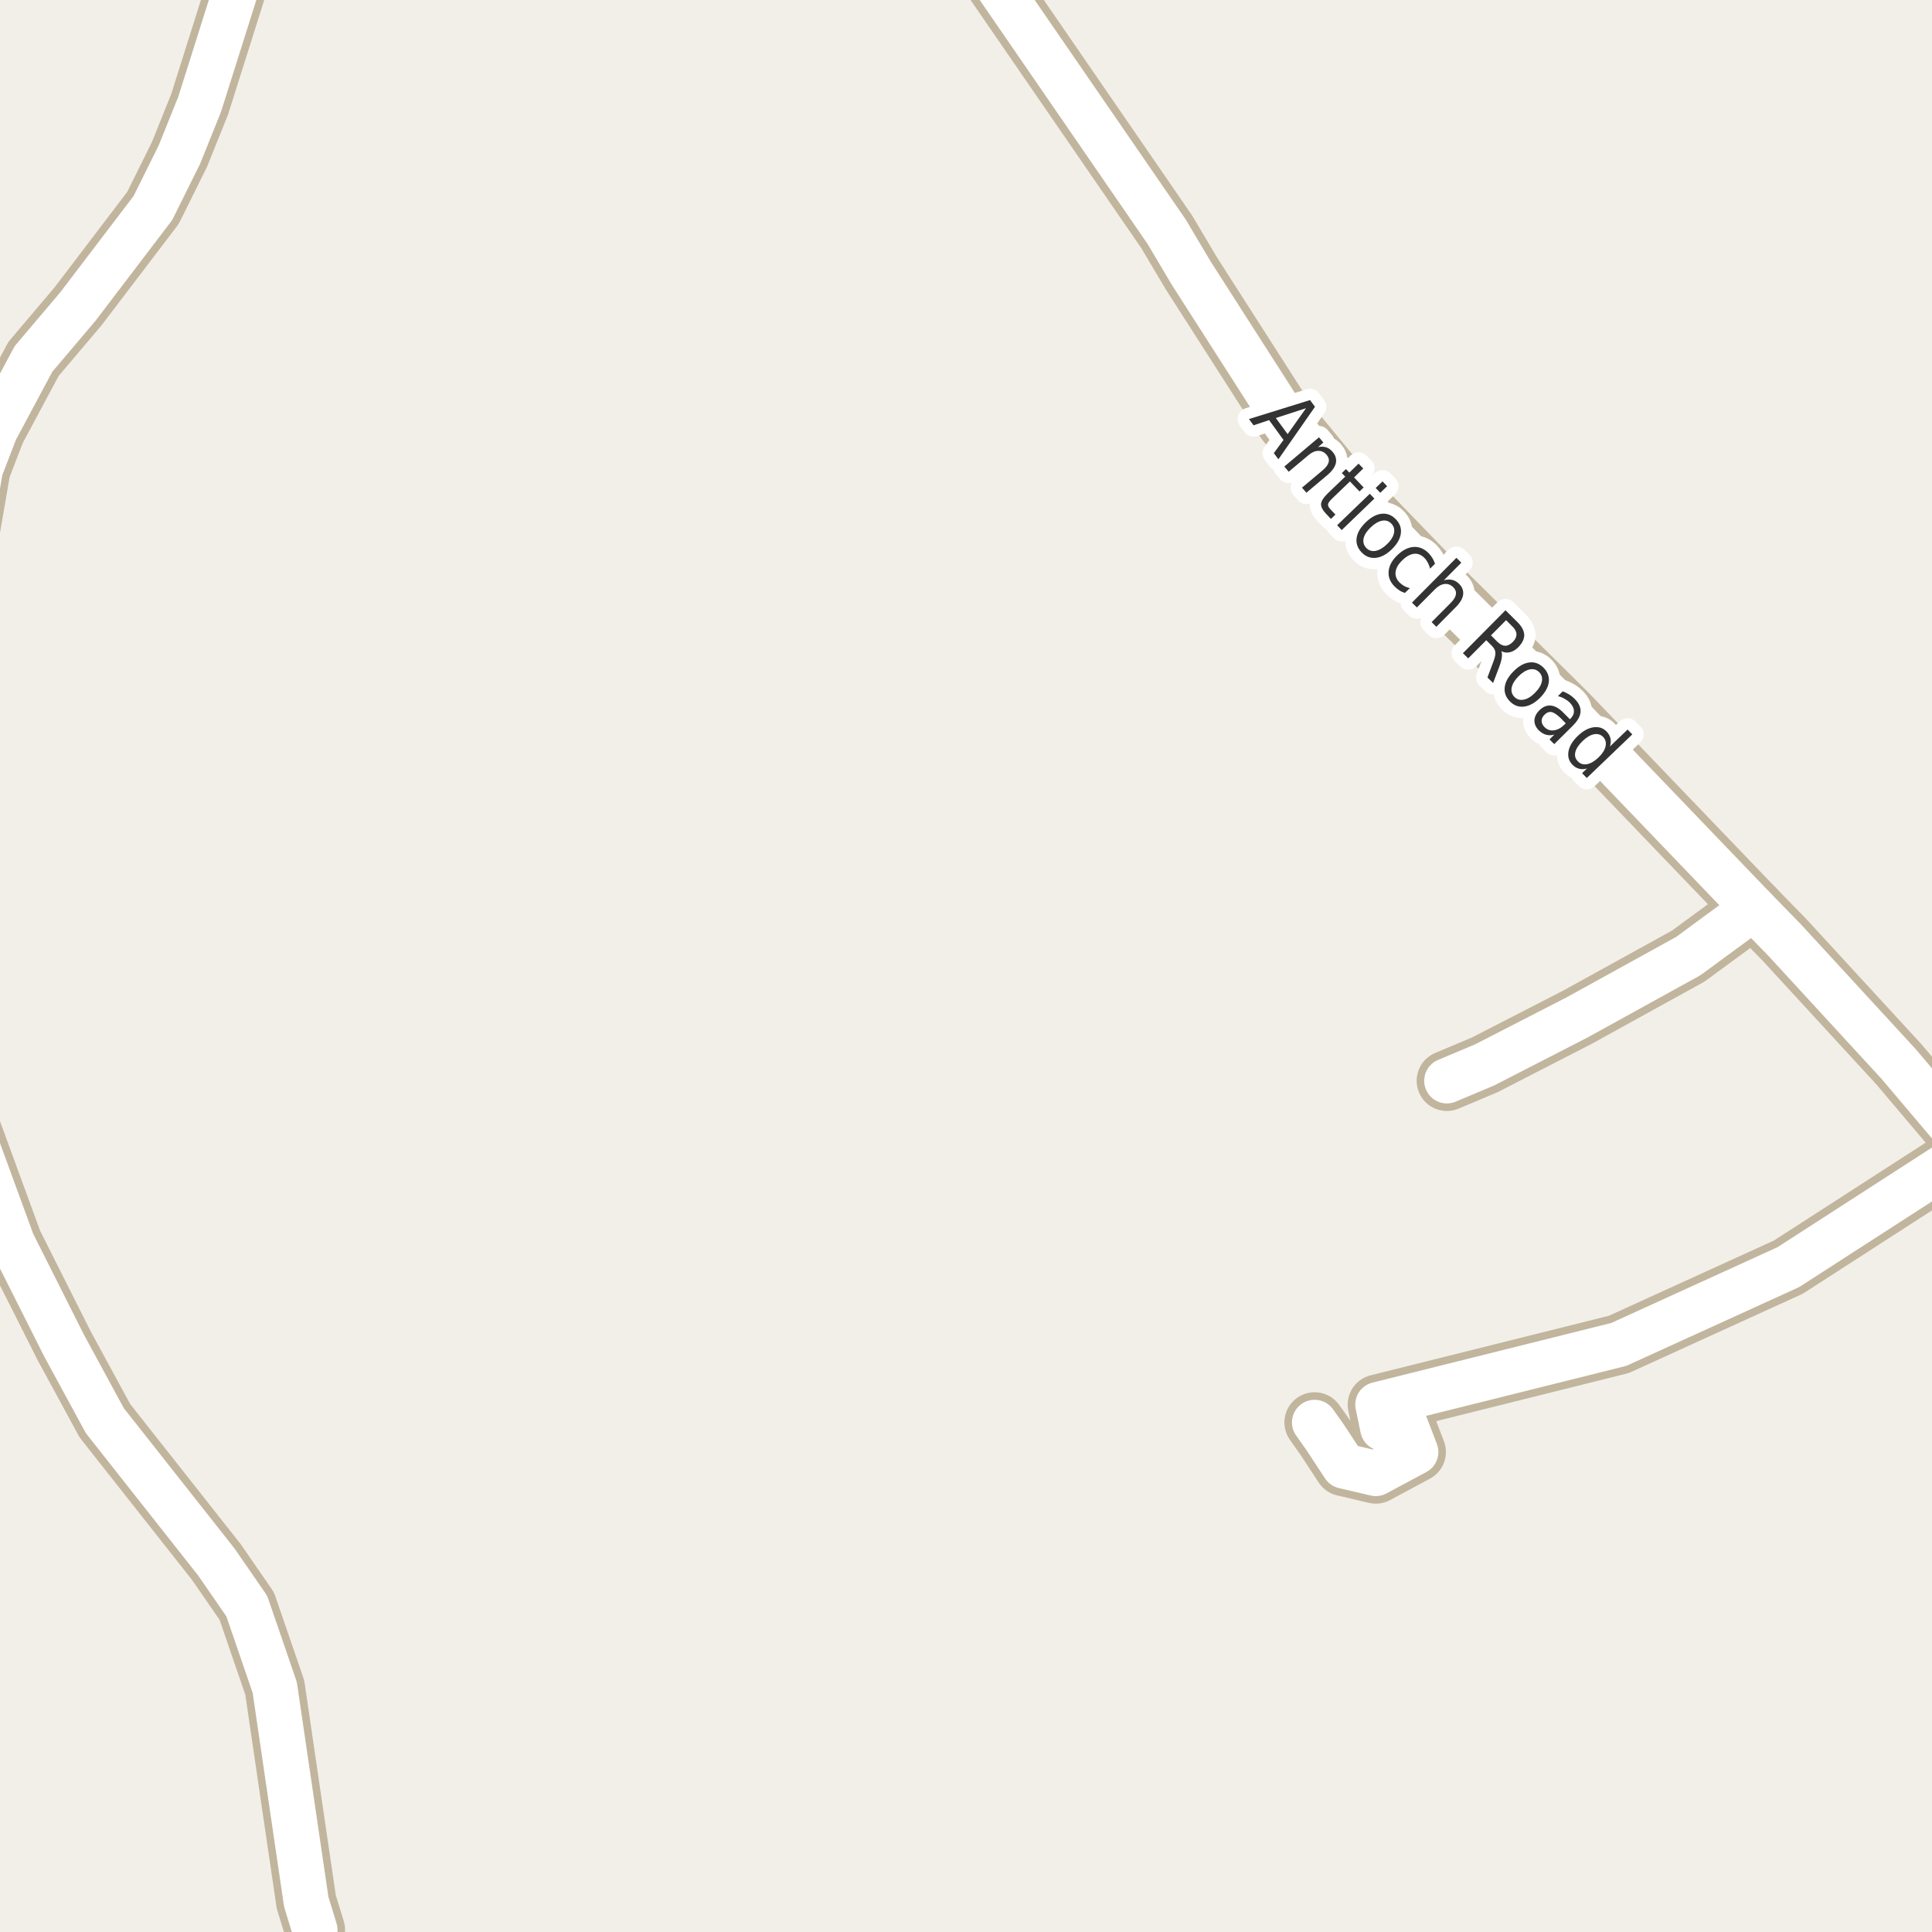 <?xml version="1.0" encoding="UTF-8"?>
<svg xmlns="http://www.w3.org/2000/svg" xmlns:xlink="http://www.w3.org/1999/xlink" width="256pt" height="256pt" viewBox="0 0 256 256" version="1.1">
<g id="surface2">
<rect x="0" y="0" width="256" height="256" style="fill:rgb(94.902%,93.725%,91.373%);fill-opacity:1;stroke:none;"/>
<path style=" stroke:none;fill-rule:evenodd;fill:rgb(60%,70.196%,80%);fill-opacity:1;" d="M -4 -4 L -4 259 L -4 -4 L 259 -4 Z M -8236870.887 5323669.426 Z M -8236870.887 5324925.859 Z M -8236870.887 5324925.859 Z M -8236870.887 5324925.859 "/>
<path style="fill:none;stroke-width:1;stroke-linecap:round;stroke-linejoin:round;stroke:rgb(70.196%,77.647%,83.137%);stroke-opacity:1;stroke-miterlimit:10;" d="M -4 -4 L -4 259 L -4 -4 L 259 -4 L -4 -4 "/>
<path style="fill:none;stroke-width:8;stroke-linecap:round;stroke-linejoin:round;stroke:rgb(75.686%,70.98%,61.569%);stroke-opacity:1;stroke-miterlimit:10;" d="M 261.152 152.301 L 236.965 167.902 L 214.504 178.141 L 182.578 186.117 L 183.23 189.246 L 186.262 188.926 L 187.59 192.402 L 182.301 195.242 L 178.082 194.254 L 175.613 190.488 L 174.191 188.48 "/>
<path style="fill:none;stroke-width:8;stroke-linecap:round;stroke-linejoin:round;stroke:rgb(75.686%,70.98%,61.569%);stroke-opacity:1;stroke-miterlimit:10;" d="M 232.352 120.336 L 223.707 126.684 L 208.957 134.82 L 196.723 141.105 L 191.715 143.211 "/>
<path style="fill:none;stroke-width:8;stroke-linecap:round;stroke-linejoin:round;stroke:rgb(75.686%,70.98%,61.569%);stroke-opacity:1;stroke-miterlimit:10;" d="M 41.723 255.727 L 40.578 251.996 L 36.406 223.602 L 32.703 212.82 L 28.672 206.98 L 13.898 188.254 L 8.492 178.301 L 1.641 164.68 L -9 135.617 M -9 106.336 L -7.844 101.863 L -6.094 91.812 L -4.02 70.375 L -2.598 62.141 L -0.617 57.008 L 4.438 47.562 L 10.332 40.605 L 20.262 27.559 L 23.777 20.477 L 25.664 15.785 L 26.457 13.809 L 32.262 -4.57 L 34.16 -9 "/>
<path style="fill:none;stroke-width:8;stroke-linecap:round;stroke-linejoin:round;stroke:rgb(75.686%,70.98%,61.569%);stroke-opacity:1;stroke-miterlimit:10;" d="M 264 155.477 L 261.152 152.301 L 251.598 141.008 L 236.43 124.516 L 232.352 120.336 L 207.676 94.621 L 189.453 76.562 L 176.055 62.684 L 170.418 55.824 L 157.832 36.172 L 154.594 30.715 L 131.805 -2.402 L 128.23 -9 "/>
<path style="fill:none;stroke-width:6;stroke-linecap:round;stroke-linejoin:round;stroke:rgb(100%,100%,100%);stroke-opacity:1;stroke-miterlimit:10;" d="M 261.152 152.301 L 236.965 167.902 L 214.504 178.141 L 182.578 186.117 L 183.23 189.246 L 186.262 188.926 L 187.59 192.402 L 182.301 195.242 L 178.082 194.254 L 175.613 190.488 L 174.191 188.48 "/>
<path style="fill:none;stroke-width:6;stroke-linecap:round;stroke-linejoin:round;stroke:rgb(100%,100%,100%);stroke-opacity:1;stroke-miterlimit:10;" d="M 232.352 120.336 L 223.707 126.684 L 208.957 134.82 L 196.723 141.105 L 191.715 143.211 "/>
<path style="fill:none;stroke-width:6;stroke-linecap:round;stroke-linejoin:round;stroke:rgb(100%,100%,100%);stroke-opacity:1;stroke-miterlimit:10;" d="M 41.723 255.727 L 40.578 251.996 L 36.406 223.602 L 32.703 212.82 L 28.672 206.98 L 13.898 188.254 L 8.492 178.301 L 1.641 164.68 L -9 135.617 M -9 106.336 L -7.844 101.863 L -6.094 91.812 L -4.02 70.375 L -2.598 62.141 L -0.617 57.008 L 4.438 47.562 L 10.332 40.605 L 20.262 27.559 L 23.777 20.477 L 25.664 15.785 L 26.457 13.809 L 32.262 -4.57 L 34.16 -9 "/>
<path style="fill:none;stroke-width:6;stroke-linecap:round;stroke-linejoin:round;stroke:rgb(100%,100%,100%);stroke-opacity:1;stroke-miterlimit:10;" d="M 264 155.477 L 261.152 152.301 L 251.598 141.008 L 236.43 124.516 L 232.352 120.336 L 207.676 94.621 L 189.453 76.562 L 176.055 62.684 L 170.418 55.824 L 157.832 36.172 L 154.594 30.715 L 131.805 -2.402 L 128.23 -9 "/>
<path style="fill:none;stroke-width:3;stroke-linecap:round;stroke-linejoin:round;stroke:rgb(100%,100%,100%);stroke-opacity:1;stroke-miterlimit:10;" d="M 173.055 54.09 L 169.055 55.387 L 170.617 57.527 Z M 173.586 53.012 L 174.242 53.902 L 169.398 60.855 L 168.789 60.043 L 170.07 58.293 L 168.164 55.668 L 166.102 56.355 L 165.492 55.527 Z M 175.867 62.961 L 173.102 65.289 L 172.523 64.617 L 175.273 62.305 C 175.711 61.93 175.969 61.574 176.055 61.242 C 176.137 60.91 176.055 60.594 175.805 60.289 C 175.492 59.914 175.117 59.734 174.68 59.742 C 174.25 59.742 173.812 59.938 173.367 60.32 L 170.758 62.508 L 170.18 61.82 L 174.773 57.945 L 175.352 58.633 L 174.648 59.242 C 175.055 59.16 175.414 59.172 175.727 59.273 C 176.047 59.379 176.336 59.582 176.586 59.883 C 176.98 60.352 177.121 60.848 177.008 61.367 C 176.891 61.887 176.512 62.418 175.867 62.961 Z M 180.641 62.074 L 179.422 63.262 L 180.688 64.59 L 180.141 65.121 L 178.875 63.793 L 176.516 66.059 C 176.172 66.391 175.988 66.652 175.969 66.84 C 175.945 67.027 176.066 67.254 176.328 67.527 L 176.953 68.184 L 176.359 68.762 L 175.734 68.105 C 175.254 67.605 175.023 67.16 175.047 66.777 C 175.078 66.391 175.359 65.941 175.891 65.418 L 178.25 63.152 L 177.797 62.684 L 178.344 62.152 L 178.797 62.621 L 180.016 61.434 Z M 181.504 65.426 L 182.113 66.066 L 177.785 70.238 L 177.176 69.598 Z M 183.191 63.785 L 183.801 64.426 L 182.895 65.301 L 182.285 64.66 Z M 184.367 69.387 C 184.031 69.035 183.621 68.902 183.133 68.996 C 182.641 69.09 182.137 69.387 181.617 69.887 C 181.094 70.387 180.781 70.879 180.68 71.355 C 180.586 71.832 180.703 72.25 181.039 72.605 C 181.371 72.949 181.777 73.078 182.258 72.996 C 182.746 72.91 183.25 72.621 183.773 72.121 C 184.293 71.621 184.605 71.125 184.711 70.637 C 184.812 70.148 184.699 69.73 184.367 69.387 Z M 184.961 68.809 C 185.492 69.363 185.711 69.992 185.617 70.699 C 185.523 71.406 185.121 72.105 184.414 72.793 C 183.715 73.469 183.008 73.844 182.289 73.918 C 181.578 73.988 180.961 73.75 180.43 73.199 C 179.887 72.637 179.664 72 179.758 71.293 C 179.859 70.586 180.262 69.895 180.961 69.215 C 181.668 68.527 182.375 68.148 183.086 68.074 C 183.793 68.004 184.418 68.246 184.961 68.809 Z M 190.145 74.707 L 189.488 75.348 C 189.426 75.066 189.332 74.812 189.207 74.582 C 189.09 74.344 188.941 74.129 188.754 73.941 C 188.348 73.516 187.887 73.328 187.379 73.379 C 186.867 73.434 186.348 73.719 185.816 74.238 C 185.293 74.738 184.996 75.246 184.926 75.754 C 184.852 76.262 185.02 76.73 185.426 77.16 C 185.613 77.348 185.816 77.504 186.035 77.629 C 186.262 77.762 186.523 77.863 186.816 77.926 L 186.16 78.566 C 185.879 78.48 185.621 78.363 185.395 78.207 C 185.176 78.059 184.961 77.883 184.754 77.676 C 184.18 77.082 183.93 76.414 184.004 75.676 C 184.074 74.938 184.461 74.234 185.16 73.566 C 185.867 72.879 186.59 72.516 187.332 72.473 C 188.07 72.434 188.73 72.715 189.316 73.316 C 189.504 73.516 189.668 73.734 189.816 73.973 C 189.961 74.215 190.07 74.457 190.145 74.707 Z M 192.871 80.477 L 190.324 83.055 L 189.699 82.43 L 192.23 79.883 C 192.637 79.477 192.863 79.102 192.918 78.758 C 192.969 78.414 192.855 78.102 192.574 77.82 C 192.23 77.477 191.84 77.332 191.402 77.383 C 190.973 77.438 190.559 77.664 190.152 78.07 L 187.746 80.492 L 187.09 79.852 L 192.98 73.914 L 193.637 74.555 L 191.324 76.883 C 191.73 76.781 192.094 76.766 192.418 76.836 C 192.75 76.91 193.051 77.082 193.324 77.352 C 193.762 77.781 193.941 78.266 193.871 78.805 C 193.797 79.336 193.465 79.891 192.871 80.477 Z M 198.938 86.285 C 199.02 86.492 199.039 86.754 199 87.066 C 198.969 87.387 198.863 87.789 198.688 88.27 L 197.844 90.504 L 197.094 89.77 L 197.891 87.645 C 198.098 87.102 198.18 86.691 198.141 86.41 C 198.109 86.129 197.957 85.855 197.688 85.582 L 196.938 84.832 L 194.547 87.238 L 193.844 86.551 L 199.484 80.863 L 201.047 82.41 C 201.641 82.996 201.945 83.562 201.969 84.113 C 201.988 84.656 201.723 85.207 201.172 85.77 C 200.816 86.121 200.445 86.34 200.062 86.426 C 199.676 86.52 199.301 86.473 198.938 86.285 Z M 199.562 82.176 L 197.562 84.191 L 198.422 85.051 C 198.766 85.387 199.102 85.559 199.438 85.566 C 199.781 85.566 200.117 85.402 200.453 85.066 C 200.785 84.734 200.945 84.395 200.938 84.051 C 200.938 83.707 200.766 83.371 200.422 83.035 Z M 203.945 89.062 C 203.602 88.719 203.184 88.602 202.695 88.703 C 202.203 88.809 201.703 89.117 201.195 89.625 C 200.695 90.137 200.398 90.633 200.305 91.109 C 200.211 91.598 200.336 92.016 200.68 92.359 C 201.012 92.691 201.422 92.805 201.914 92.703 C 202.402 92.609 202.898 92.305 203.398 91.797 C 203.906 91.285 204.211 90.785 204.305 90.297 C 204.398 89.809 204.277 89.398 203.945 89.062 Z M 204.523 88.469 C 205.062 89.012 205.297 89.637 205.227 90.344 C 205.152 91.039 204.766 91.742 204.07 92.453 C 203.383 93.141 202.68 93.531 201.961 93.625 C 201.25 93.719 200.625 93.492 200.086 92.953 C 199.531 92.398 199.297 91.77 199.383 91.062 C 199.465 90.355 199.852 89.656 200.539 88.969 C 201.234 88.262 201.934 87.867 202.633 87.781 C 203.34 87.688 203.969 87.918 204.523 88.469 Z M 206.852 95.211 C 206.34 94.703 205.918 94.414 205.586 94.352 C 205.262 94.289 204.949 94.41 204.648 94.711 C 204.398 94.961 204.273 95.23 204.273 95.523 C 204.273 95.812 204.398 96.086 204.648 96.336 C 205 96.688 205.418 96.836 205.898 96.773 C 206.387 96.711 206.855 96.453 207.305 96.008 L 207.477 95.852 Z M 208.383 96.18 L 205.945 98.602 L 205.32 97.977 L 205.961 97.336 C 205.555 97.449 205.184 97.453 204.852 97.352 C 204.516 97.258 204.195 97.059 203.883 96.758 C 203.496 96.359 203.309 95.922 203.32 95.445 C 203.34 94.977 203.559 94.535 203.977 94.117 C 204.453 93.648 204.961 93.441 205.492 93.492 C 206.023 93.535 206.57 93.844 207.133 94.414 L 208.023 95.305 L 208.086 95.242 C 208.406 94.922 208.562 94.578 208.555 94.211 C 208.543 93.836 208.367 93.473 208.023 93.117 C 207.812 92.91 207.574 92.734 207.305 92.586 C 207.031 92.43 206.742 92.316 206.43 92.242 L 207.07 91.602 C 207.414 91.738 207.715 91.891 207.977 92.055 C 208.234 92.223 208.465 92.41 208.664 92.617 C 209.215 93.172 209.469 93.742 209.43 94.336 C 209.387 94.922 209.039 95.531 208.383 96.18 Z M 213.32 98.918 L 215.664 96.668 L 216.289 97.309 L 210.258 103.09 L 209.633 102.449 L 210.289 101.824 C 209.902 101.938 209.547 101.949 209.227 101.855 C 208.902 101.77 208.605 101.59 208.336 101.309 C 207.875 100.828 207.711 100.238 207.836 99.543 C 207.969 98.848 208.383 98.168 209.07 97.512 C 209.746 96.855 210.434 96.477 211.133 96.371 C 211.84 96.27 212.422 96.457 212.883 96.934 C 213.152 97.215 213.324 97.523 213.398 97.855 C 213.469 98.18 213.445 98.535 213.32 98.918 Z M 209.711 98.184 C 209.18 98.695 208.855 99.184 208.742 99.652 C 208.625 100.129 208.734 100.535 209.07 100.871 C 209.391 101.215 209.793 101.344 210.273 101.262 C 210.762 101.176 211.273 100.879 211.805 100.371 C 212.324 99.871 212.637 99.379 212.742 98.902 C 212.855 98.414 212.75 97.996 212.43 97.652 C 212.094 97.32 211.688 97.199 211.211 97.293 C 210.73 97.387 210.23 97.684 209.711 98.184 Z M 209.711 98.184 "/>
<path style=" stroke:none;fill-rule:evenodd;fill:rgb(20%,20%,20%);fill-opacity:1;" d="M 173.055 54.09 L 169.055 55.387 L 170.617 57.527 Z M 173.586 53.012 L 174.242 53.902 L 169.398 60.855 L 168.789 60.043 L 170.07 58.293 L 168.164 55.668 L 166.102 56.355 L 165.492 55.527 Z M 175.867 62.961 L 173.102 65.289 L 172.523 64.617 L 175.273 62.305 C 175.711 61.93 175.969 61.574 176.055 61.242 C 176.137 60.91 176.055 60.594 175.805 60.289 C 175.492 59.914 175.117 59.734 174.68 59.742 C 174.25 59.742 173.812 59.938 173.367 60.32 L 170.758 62.508 L 170.18 61.82 L 174.773 57.945 L 175.352 58.633 L 174.648 59.242 C 175.055 59.16 175.414 59.172 175.727 59.273 C 176.047 59.379 176.336 59.582 176.586 59.883 C 176.98 60.352 177.121 60.848 177.008 61.367 C 176.891 61.887 176.512 62.418 175.867 62.961 Z M 180.641 62.074 L 179.422 63.262 L 180.688 64.59 L 180.141 65.121 L 178.875 63.793 L 176.516 66.059 C 176.172 66.391 175.988 66.652 175.969 66.84 C 175.945 67.027 176.066 67.254 176.328 67.527 L 176.953 68.184 L 176.359 68.762 L 175.734 68.105 C 175.254 67.605 175.023 67.16 175.047 66.777 C 175.078 66.391 175.359 65.941 175.891 65.418 L 178.25 63.152 L 177.797 62.684 L 178.344 62.152 L 178.797 62.621 L 180.016 61.434 Z M 181.504 65.426 L 182.113 66.066 L 177.785 70.238 L 177.176 69.598 Z M 183.191 63.785 L 183.801 64.426 L 182.895 65.301 L 182.285 64.66 Z M 184.367 69.387 C 184.031 69.035 183.621 68.902 183.133 68.996 C 182.641 69.09 182.137 69.387 181.617 69.887 C 181.094 70.387 180.781 70.879 180.68 71.355 C 180.586 71.832 180.703 72.25 181.039 72.605 C 181.371 72.949 181.777 73.078 182.258 72.996 C 182.746 72.91 183.25 72.621 183.773 72.121 C 184.293 71.621 184.605 71.125 184.711 70.637 C 184.812 70.148 184.699 69.73 184.367 69.387 Z M 184.961 68.809 C 185.492 69.363 185.711 69.992 185.617 70.699 C 185.523 71.406 185.121 72.105 184.414 72.793 C 183.715 73.469 183.008 73.844 182.289 73.918 C 181.578 73.988 180.961 73.75 180.43 73.199 C 179.887 72.637 179.664 72 179.758 71.293 C 179.859 70.586 180.262 69.895 180.961 69.215 C 181.668 68.527 182.375 68.148 183.086 68.074 C 183.793 68.004 184.418 68.246 184.961 68.809 Z M 190.145 74.707 L 189.488 75.348 C 189.426 75.066 189.332 74.812 189.207 74.582 C 189.09 74.344 188.941 74.129 188.754 73.941 C 188.348 73.516 187.887 73.328 187.379 73.379 C 186.867 73.434 186.348 73.719 185.816 74.238 C 185.293 74.738 184.996 75.246 184.926 75.754 C 184.852 76.262 185.02 76.73 185.426 77.16 C 185.613 77.348 185.816 77.504 186.035 77.629 C 186.262 77.762 186.523 77.863 186.816 77.926 L 186.16 78.566 C 185.879 78.48 185.621 78.363 185.395 78.207 C 185.176 78.059 184.961 77.883 184.754 77.676 C 184.18 77.082 183.93 76.414 184.004 75.676 C 184.074 74.938 184.461 74.234 185.16 73.566 C 185.867 72.879 186.59 72.516 187.332 72.473 C 188.07 72.434 188.73 72.715 189.316 73.316 C 189.504 73.516 189.668 73.734 189.816 73.973 C 189.961 74.215 190.07 74.457 190.145 74.707 Z M 192.871 80.477 L 190.324 83.055 L 189.699 82.43 L 192.23 79.883 C 192.637 79.477 192.863 79.102 192.918 78.758 C 192.969 78.414 192.855 78.102 192.574 77.82 C 192.23 77.477 191.84 77.332 191.402 77.383 C 190.973 77.438 190.559 77.664 190.152 78.07 L 187.746 80.492 L 187.09 79.852 L 192.98 73.914 L 193.637 74.555 L 191.324 76.883 C 191.73 76.781 192.094 76.766 192.418 76.836 C 192.75 76.91 193.051 77.082 193.324 77.352 C 193.762 77.781 193.941 78.266 193.871 78.805 C 193.797 79.336 193.465 79.891 192.871 80.477 Z M 198.938 86.285 C 199.02 86.492 199.039 86.754 199 87.066 C 198.969 87.387 198.863 87.789 198.688 88.27 L 197.844 90.504 L 197.094 89.77 L 197.891 87.645 C 198.098 87.102 198.18 86.691 198.141 86.41 C 198.109 86.129 197.957 85.855 197.688 85.582 L 196.938 84.832 L 194.547 87.238 L 193.844 86.551 L 199.484 80.863 L 201.047 82.41 C 201.641 82.996 201.945 83.562 201.969 84.113 C 201.988 84.656 201.723 85.207 201.172 85.77 C 200.816 86.121 200.445 86.34 200.062 86.426 C 199.676 86.52 199.301 86.473 198.938 86.285 Z M 199.562 82.176 L 197.562 84.191 L 198.422 85.051 C 198.766 85.387 199.102 85.559 199.438 85.566 C 199.781 85.566 200.117 85.402 200.453 85.066 C 200.785 84.734 200.945 84.395 200.938 84.051 C 200.938 83.707 200.766 83.371 200.422 83.035 Z M 203.945 89.062 C 203.602 88.719 203.184 88.602 202.695 88.703 C 202.203 88.809 201.703 89.117 201.195 89.625 C 200.695 90.137 200.398 90.633 200.305 91.109 C 200.211 91.598 200.336 92.016 200.68 92.359 C 201.012 92.691 201.422 92.805 201.914 92.703 C 202.402 92.609 202.898 92.305 203.398 91.797 C 203.906 91.285 204.211 90.785 204.305 90.297 C 204.398 89.809 204.277 89.398 203.945 89.062 Z M 204.523 88.469 C 205.062 89.012 205.297 89.637 205.227 90.344 C 205.152 91.039 204.766 91.742 204.07 92.453 C 203.383 93.141 202.68 93.531 201.961 93.625 C 201.25 93.719 200.625 93.492 200.086 92.953 C 199.531 92.398 199.297 91.77 199.383 91.062 C 199.465 90.355 199.852 89.656 200.539 88.969 C 201.234 88.262 201.934 87.867 202.633 87.781 C 203.34 87.688 203.969 87.918 204.523 88.469 Z M 206.852 95.211 C 206.34 94.703 205.918 94.414 205.586 94.352 C 205.262 94.289 204.949 94.41 204.648 94.711 C 204.398 94.961 204.273 95.23 204.273 95.523 C 204.273 95.812 204.398 96.086 204.648 96.336 C 205 96.688 205.418 96.836 205.898 96.773 C 206.387 96.711 206.855 96.453 207.305 96.008 L 207.477 95.852 Z M 208.383 96.18 L 205.945 98.602 L 205.32 97.977 L 205.961 97.336 C 205.555 97.449 205.184 97.453 204.852 97.352 C 204.516 97.258 204.195 97.059 203.883 96.758 C 203.496 96.359 203.309 95.922 203.32 95.445 C 203.34 94.977 203.559 94.535 203.977 94.117 C 204.453 93.648 204.961 93.441 205.492 93.492 C 206.023 93.535 206.57 93.844 207.133 94.414 L 208.023 95.305 L 208.086 95.242 C 208.406 94.922 208.562 94.578 208.555 94.211 C 208.543 93.836 208.367 93.473 208.023 93.117 C 207.812 92.91 207.574 92.734 207.305 92.586 C 207.031 92.43 206.742 92.316 206.43 92.242 L 207.07 91.602 C 207.414 91.738 207.715 91.891 207.977 92.055 C 208.234 92.223 208.465 92.41 208.664 92.617 C 209.215 93.172 209.469 93.742 209.43 94.336 C 209.387 94.922 209.039 95.531 208.383 96.18 Z M 213.32 98.918 L 215.664 96.668 L 216.289 97.309 L 210.258 103.09 L 209.633 102.449 L 210.289 101.824 C 209.902 101.938 209.547 101.949 209.227 101.855 C 208.902 101.77 208.605 101.59 208.336 101.309 C 207.875 100.828 207.711 100.238 207.836 99.543 C 207.969 98.848 208.383 98.168 209.07 97.512 C 209.746 96.855 210.434 96.477 211.133 96.371 C 211.84 96.27 212.422 96.457 212.883 96.934 C 213.152 97.215 213.324 97.523 213.398 97.855 C 213.469 98.18 213.445 98.535 213.32 98.918 Z M 209.711 98.184 C 209.18 98.695 208.855 99.184 208.742 99.652 C 208.625 100.129 208.734 100.535 209.07 100.871 C 209.391 101.215 209.793 101.344 210.273 101.262 C 210.762 101.176 211.273 100.879 211.805 100.371 C 212.324 99.871 212.637 99.379 212.742 98.902 C 212.855 98.414 212.75 97.996 212.43 97.652 C 212.094 97.32 211.688 97.199 211.211 97.293 C 210.73 97.387 210.23 97.684 209.711 98.184 Z M 209.711 98.184 "/>
</g>
</svg>

